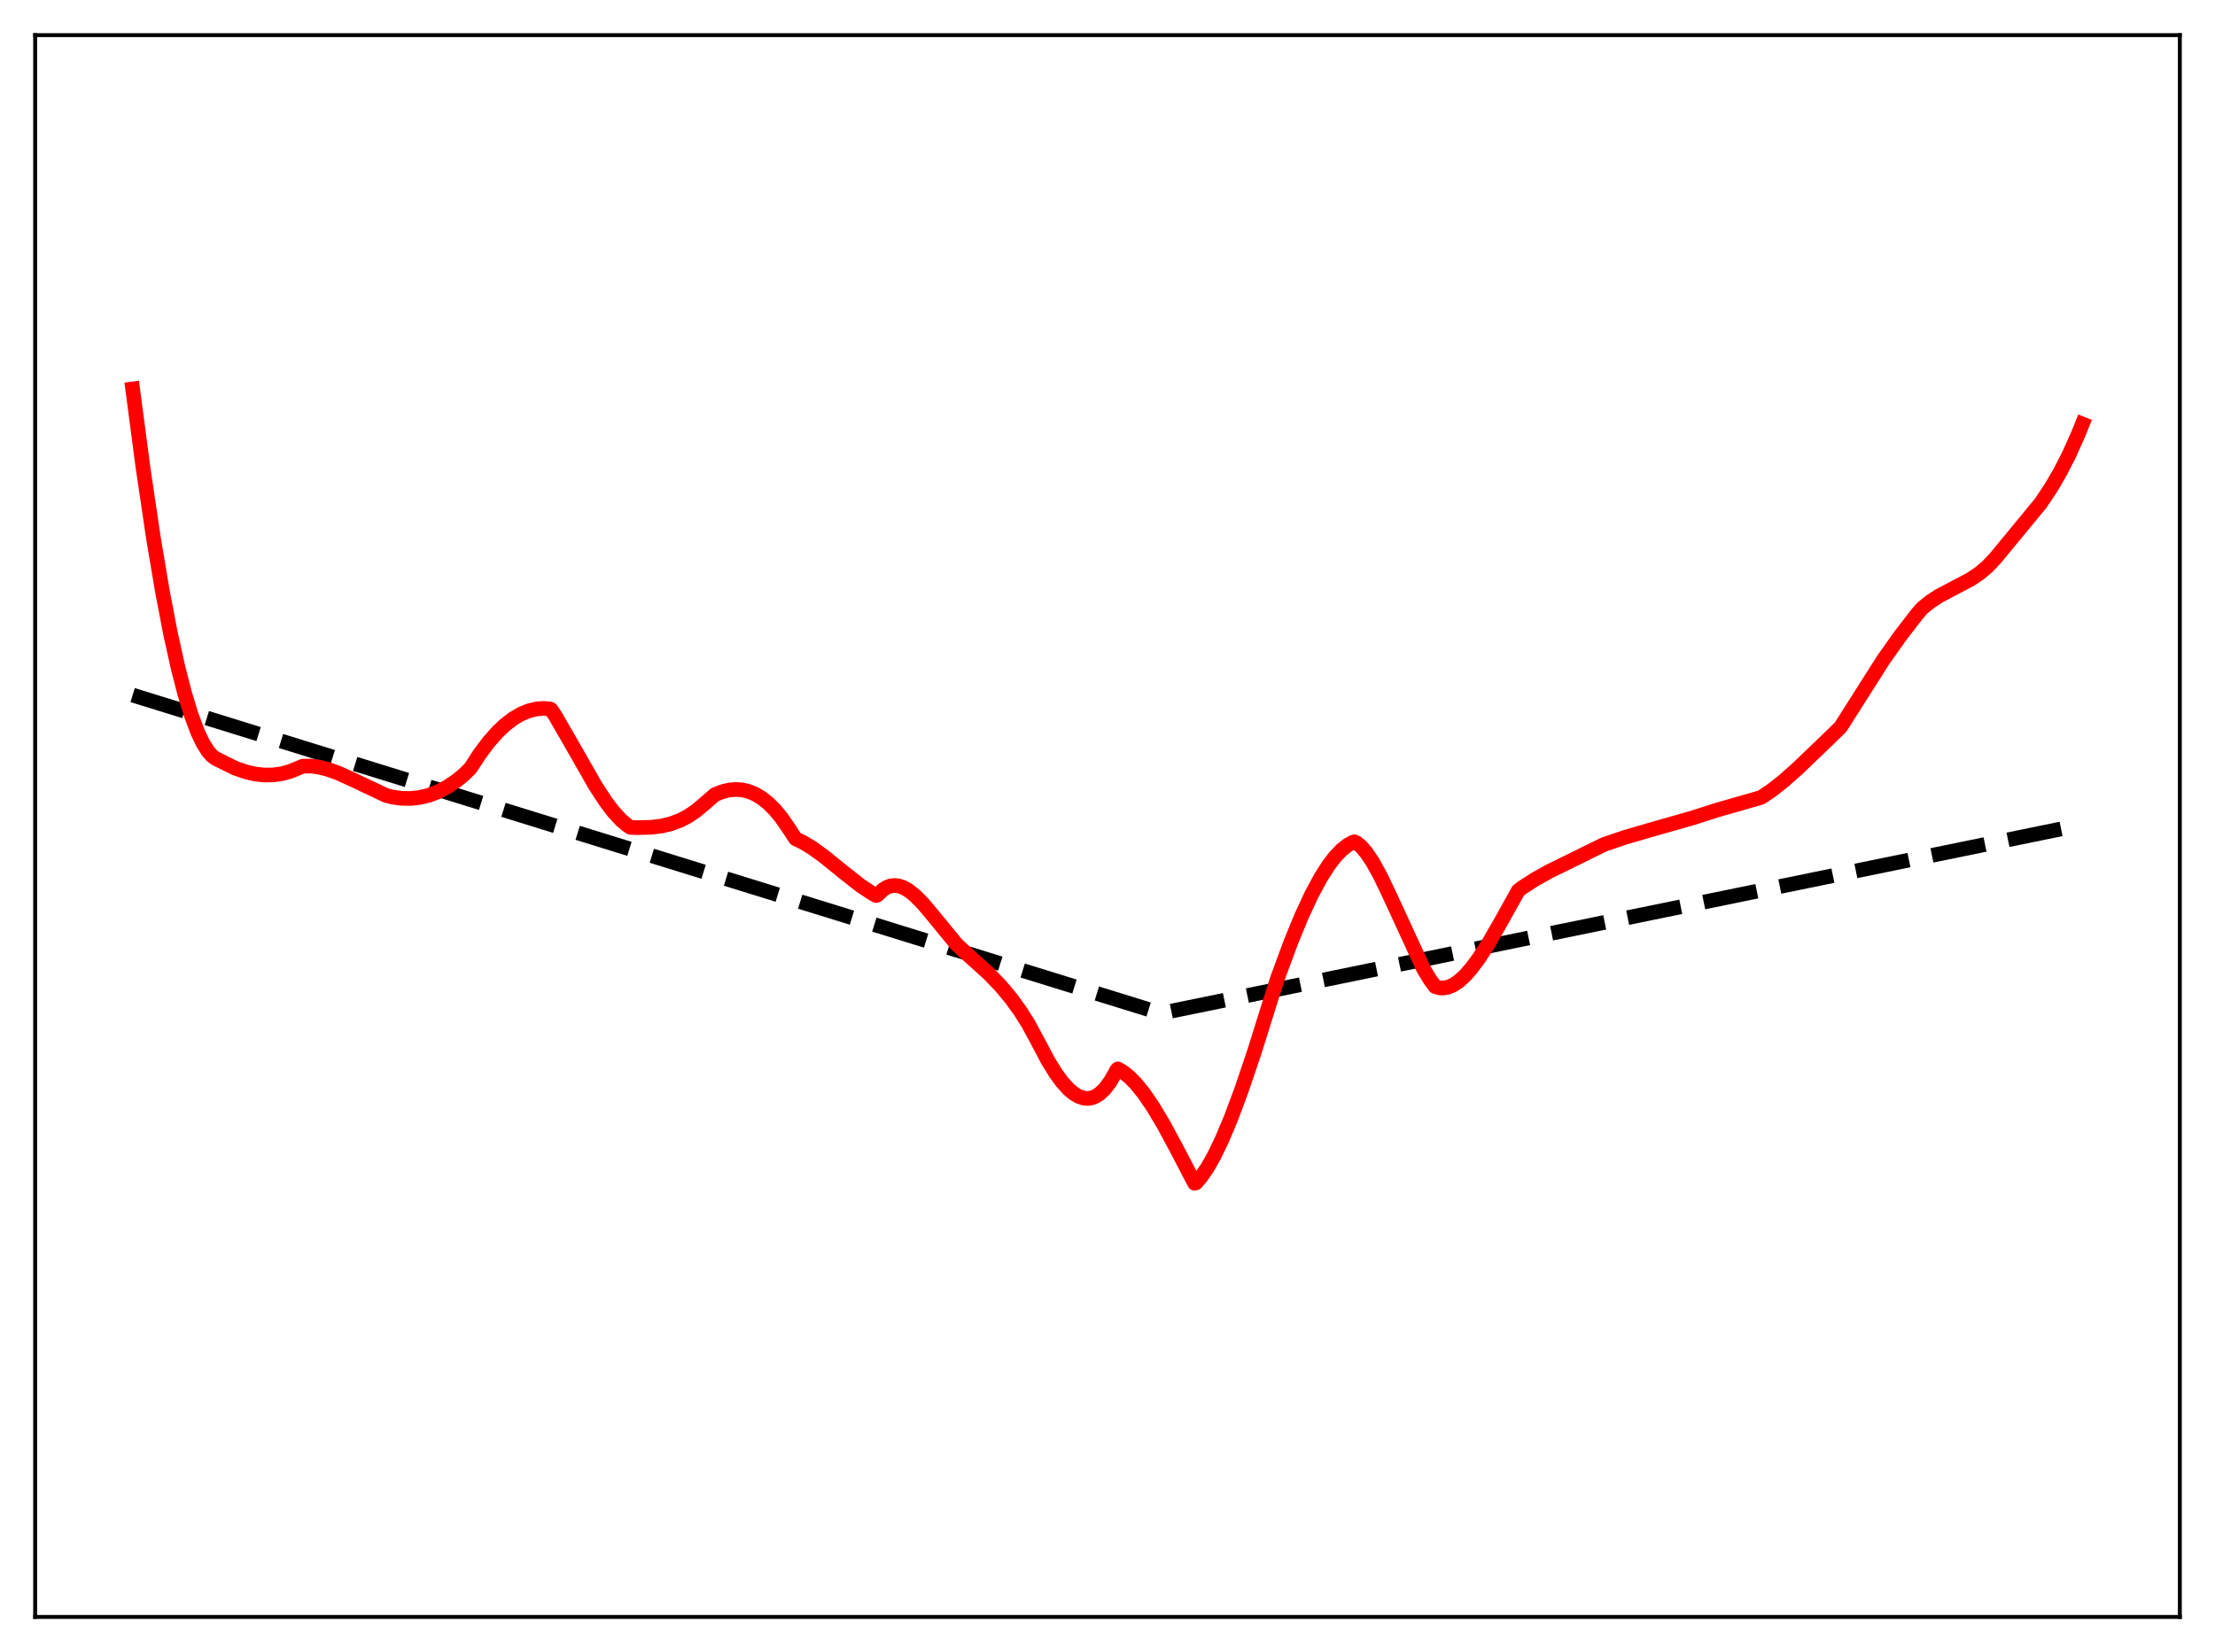 <?xml version="1.0" encoding="utf-8" standalone="no"?>
<!DOCTYPE svg PUBLIC "-//W3C//DTD SVG 1.1//EN"
  "http://www.w3.org/Graphics/SVG/1.1/DTD/svg11.dtd">
<svg xmlns:xlink="http://www.w3.org/1999/xlink" width="453.6pt" height="338.4pt" viewBox="0 0 453.6 338.4" xmlns="http://www.w3.org/2000/svg" version="1.1">
 <defs>
  <style type="text/css">*{stroke-linejoin: round; stroke-linecap: butt}</style>
 </defs>
 <g id="figure_1">
  <g id="patch_1">
   <path d="M 0 338.4 
L 453.6 338.4 
L 453.6 0 
L 0 0 
z
" style="fill: #ffffff"/>
  </g>
  <g id="axes_1">
   <g id="patch_2">
    <path d="M 7.2 331.2 
L 446.4 331.2 
L 446.4 7.2 
L 7.2 7.2 
z
" style="fill: #ffffff"/>
   </g>
   <g id="matplotlib.axis_1"/>
   <g id="matplotlib.axis_2"/>
   <g id="line2d_1">
    <path d="M 27.164 142.38 
L 237.713 207.551 
L 426.436 168.9 
L 426.436 168.9 
" clip-path="url(#pfc27cad537)" style="fill: none; stroke-dasharray: 11.1,4.8; stroke-dashoffset: 0; stroke: #000000; stroke-width: 3"/>
   </g>
   <g id="line2d_2">
    <path d="M 27.164 79.666 
L 29.293 95.829 
L 31.423 110.205 
L 33.286 121.273 
L 34.883 129.609 
L 36.48 136.844 
L 37.811 142.016 
L 39.142 146.392 
L 40.473 149.953 
L 41.537 152.196 
L 42.602 153.892 
L 43.401 154.799 
L 44.199 155.389 
L 48.192 157.361 
L 50.321 158.099 
L 52.185 158.532 
L 54.048 158.749 
L 55.911 158.733 
L 57.775 158.467 
L 59.372 158.028 
L 60.969 157.384 
L 62.033 156.931 
L 63.631 156.914 
L 65.228 157.111 
L 67.091 157.57 
L 69.22 158.332 
L 72.148 159.654 
L 79.069 162.936 
L 80.4 163.272 
L 82.263 163.528 
L 84.127 163.555 
L 85.99 163.344 
L 87.853 162.888 
L 89.716 162.176 
L 91.58 161.202 
L 93.443 159.957 
L 95.04 158.647 
L 96.371 157.314 
L 98.234 154.443 
L 100.097 151.96 
L 101.961 149.863 
L 103.558 148.372 
L 105.155 147.162 
L 106.752 146.233 
L 108.349 145.582 
L 109.946 145.209 
L 111.277 145.109 
L 112.608 145.203 
L 112.874 145.35 
L 113.673 146.561 
L 116.601 151.624 
L 121.924 160.948 
L 124.054 164.207 
L 125.651 166.309 
L 127.248 168.033 
L 128.579 169.129 
L 129.111 169.471 
L 130.442 169.527 
L 133.37 169.456 
L 135.5 169.193 
L 137.363 168.751 
L 139.226 168.062 
L 140.823 167.241 
L 142.42 166.177 
L 144.017 164.85 
L 146.413 162.761 
L 148.01 162.136 
L 149.341 161.82 
L 150.672 161.704 
L 152.003 161.799 
L 153.334 162.117 
L 154.665 162.67 
L 155.996 163.469 
L 157.327 164.525 
L 158.657 165.848 
L 159.988 167.452 
L 161.585 169.768 
L 162.916 171.804 
L 164.513 172.574 
L 166.377 173.708 
L 168.772 175.445 
L 172.765 178.681 
L 176.225 181.397 
L 178.621 182.993 
L 179.42 183.436 
L 179.686 183.339 
L 180.751 182.294 
L 181.549 181.779 
L 182.348 181.477 
L 183.146 181.371 
L 183.945 181.445 
L 185.009 181.797 
L 186.074 182.404 
L 187.405 183.465 
L 189.002 185.082 
L 191.132 187.617 
L 195.923 193.461 
L 196.988 194.455 
L 202.577 199.505 
L 204.973 202.008 
L 207.103 204.57 
L 208.966 207.154 
L 210.563 209.691 
L 212.426 213.133 
L 214.556 217.167 
L 216.153 219.768 
L 217.484 221.599 
L 218.815 223.077 
L 219.879 223.979 
L 220.944 224.611 
L 222.009 224.951 
L 222.807 225.003 
L 223.606 224.871 
L 224.404 224.549 
L 225.203 224.026 
L 226.268 223.005 
L 227.332 221.588 
L 228.397 219.746 
L 228.663 219.218 
L 228.929 218.944 
L 229.994 219.576 
L 231.325 220.65 
L 232.656 222.014 
L 234.253 223.997 
L 236.116 226.72 
L 238.246 230.277 
L 240.908 235.211 
L 244.634 242.361 
L 244.9 242.304 
L 245.965 241.07 
L 247.296 239.126 
L 248.627 236.773 
L 250.224 233.469 
L 252.087 229.033 
L 254.217 223.326 
L 256.879 215.454 
L 260.339 204.407 
L 261.67 200.245 
L 264.332 193.031 
L 266.461 187.833 
L 268.591 183.237 
L 270.454 179.775 
L 272.051 177.266 
L 273.382 175.525 
L 274.713 174.119 
L 276.044 173.065 
L 277.108 172.49 
L 277.375 172.438 
L 277.907 172.7 
L 278.705 173.374 
L 279.77 174.596 
L 281.101 176.57 
L 282.698 179.468 
L 284.561 183.366 
L 291.482 198.386 
L 292.813 200.609 
L 293.878 202.066 
L 294.676 202.325 
L 295.475 202.389 
L 296.54 202.213 
L 297.604 201.76 
L 298.669 201.055 
L 300 199.855 
L 301.331 198.344 
L 302.928 196.184 
L 304.791 193.285 
L 307.453 188.665 
L 310.913 182.441 
L 311.712 181.824 
L 314.374 180.103 
L 317.302 178.475 
L 321.561 176.388 
L 327.151 173.627 
L 328.481 172.98 
L 332.74 171.529 
L 337.798 170.049 
L 346.582 167.549 
L 351.639 165.923 
L 359.092 163.795 
L 360.689 163.318 
L 362.819 161.884 
L 365.215 159.998 
L 368.143 157.405 
L 372.934 152.814 
L 376.927 148.94 
L 385.711 135.098 
L 389.171 130.223 
L 392.631 125.736 
L 393.696 124.527 
L 395.293 123.235 
L 397.156 122.028 
L 399.818 120.626 
L 403.545 118.664 
L 405.408 117.405 
L 407.005 116.052 
L 408.602 114.364 
L 417.919 103.056 
L 420.048 99.856 
L 421.911 96.657 
L 423.775 93.005 
L 425.638 88.822 
L 426.436 86.848 
L 426.436 86.848 
" clip-path="url(#pfc27cad537)" style="fill: none; stroke: #ff0000; stroke-width: 3; stroke-linecap: square"/>
   </g>
   <g id="patch_3">
    <path d="M 7.2 331.2 
L 7.2 7.2 
" style="fill: none; stroke: #000000; stroke-width: 0.8; stroke-linejoin: miter; stroke-linecap: square"/>
   </g>
   <g id="patch_4">
    <path d="M 446.4 331.2 
L 446.4 7.2 
" style="fill: none; stroke: #000000; stroke-width: 0.8; stroke-linejoin: miter; stroke-linecap: square"/>
   </g>
   <g id="patch_5">
    <path d="M 7.2 331.2 
L 446.4 331.2 
" style="fill: none; stroke: #000000; stroke-width: 0.8; stroke-linejoin: miter; stroke-linecap: square"/>
   </g>
   <g id="patch_6">
    <path d="M 7.2 7.2 
L 446.4 7.2 
" style="fill: none; stroke: #000000; stroke-width: 0.8; stroke-linejoin: miter; stroke-linecap: square"/>
   </g>
  </g>
 </g>
 <defs>
  <clipPath id="pfc27cad537">
   <rect x="7.2" y="7.2" width="439.2" height="324"/>
  </clipPath>
 </defs>
</svg>
